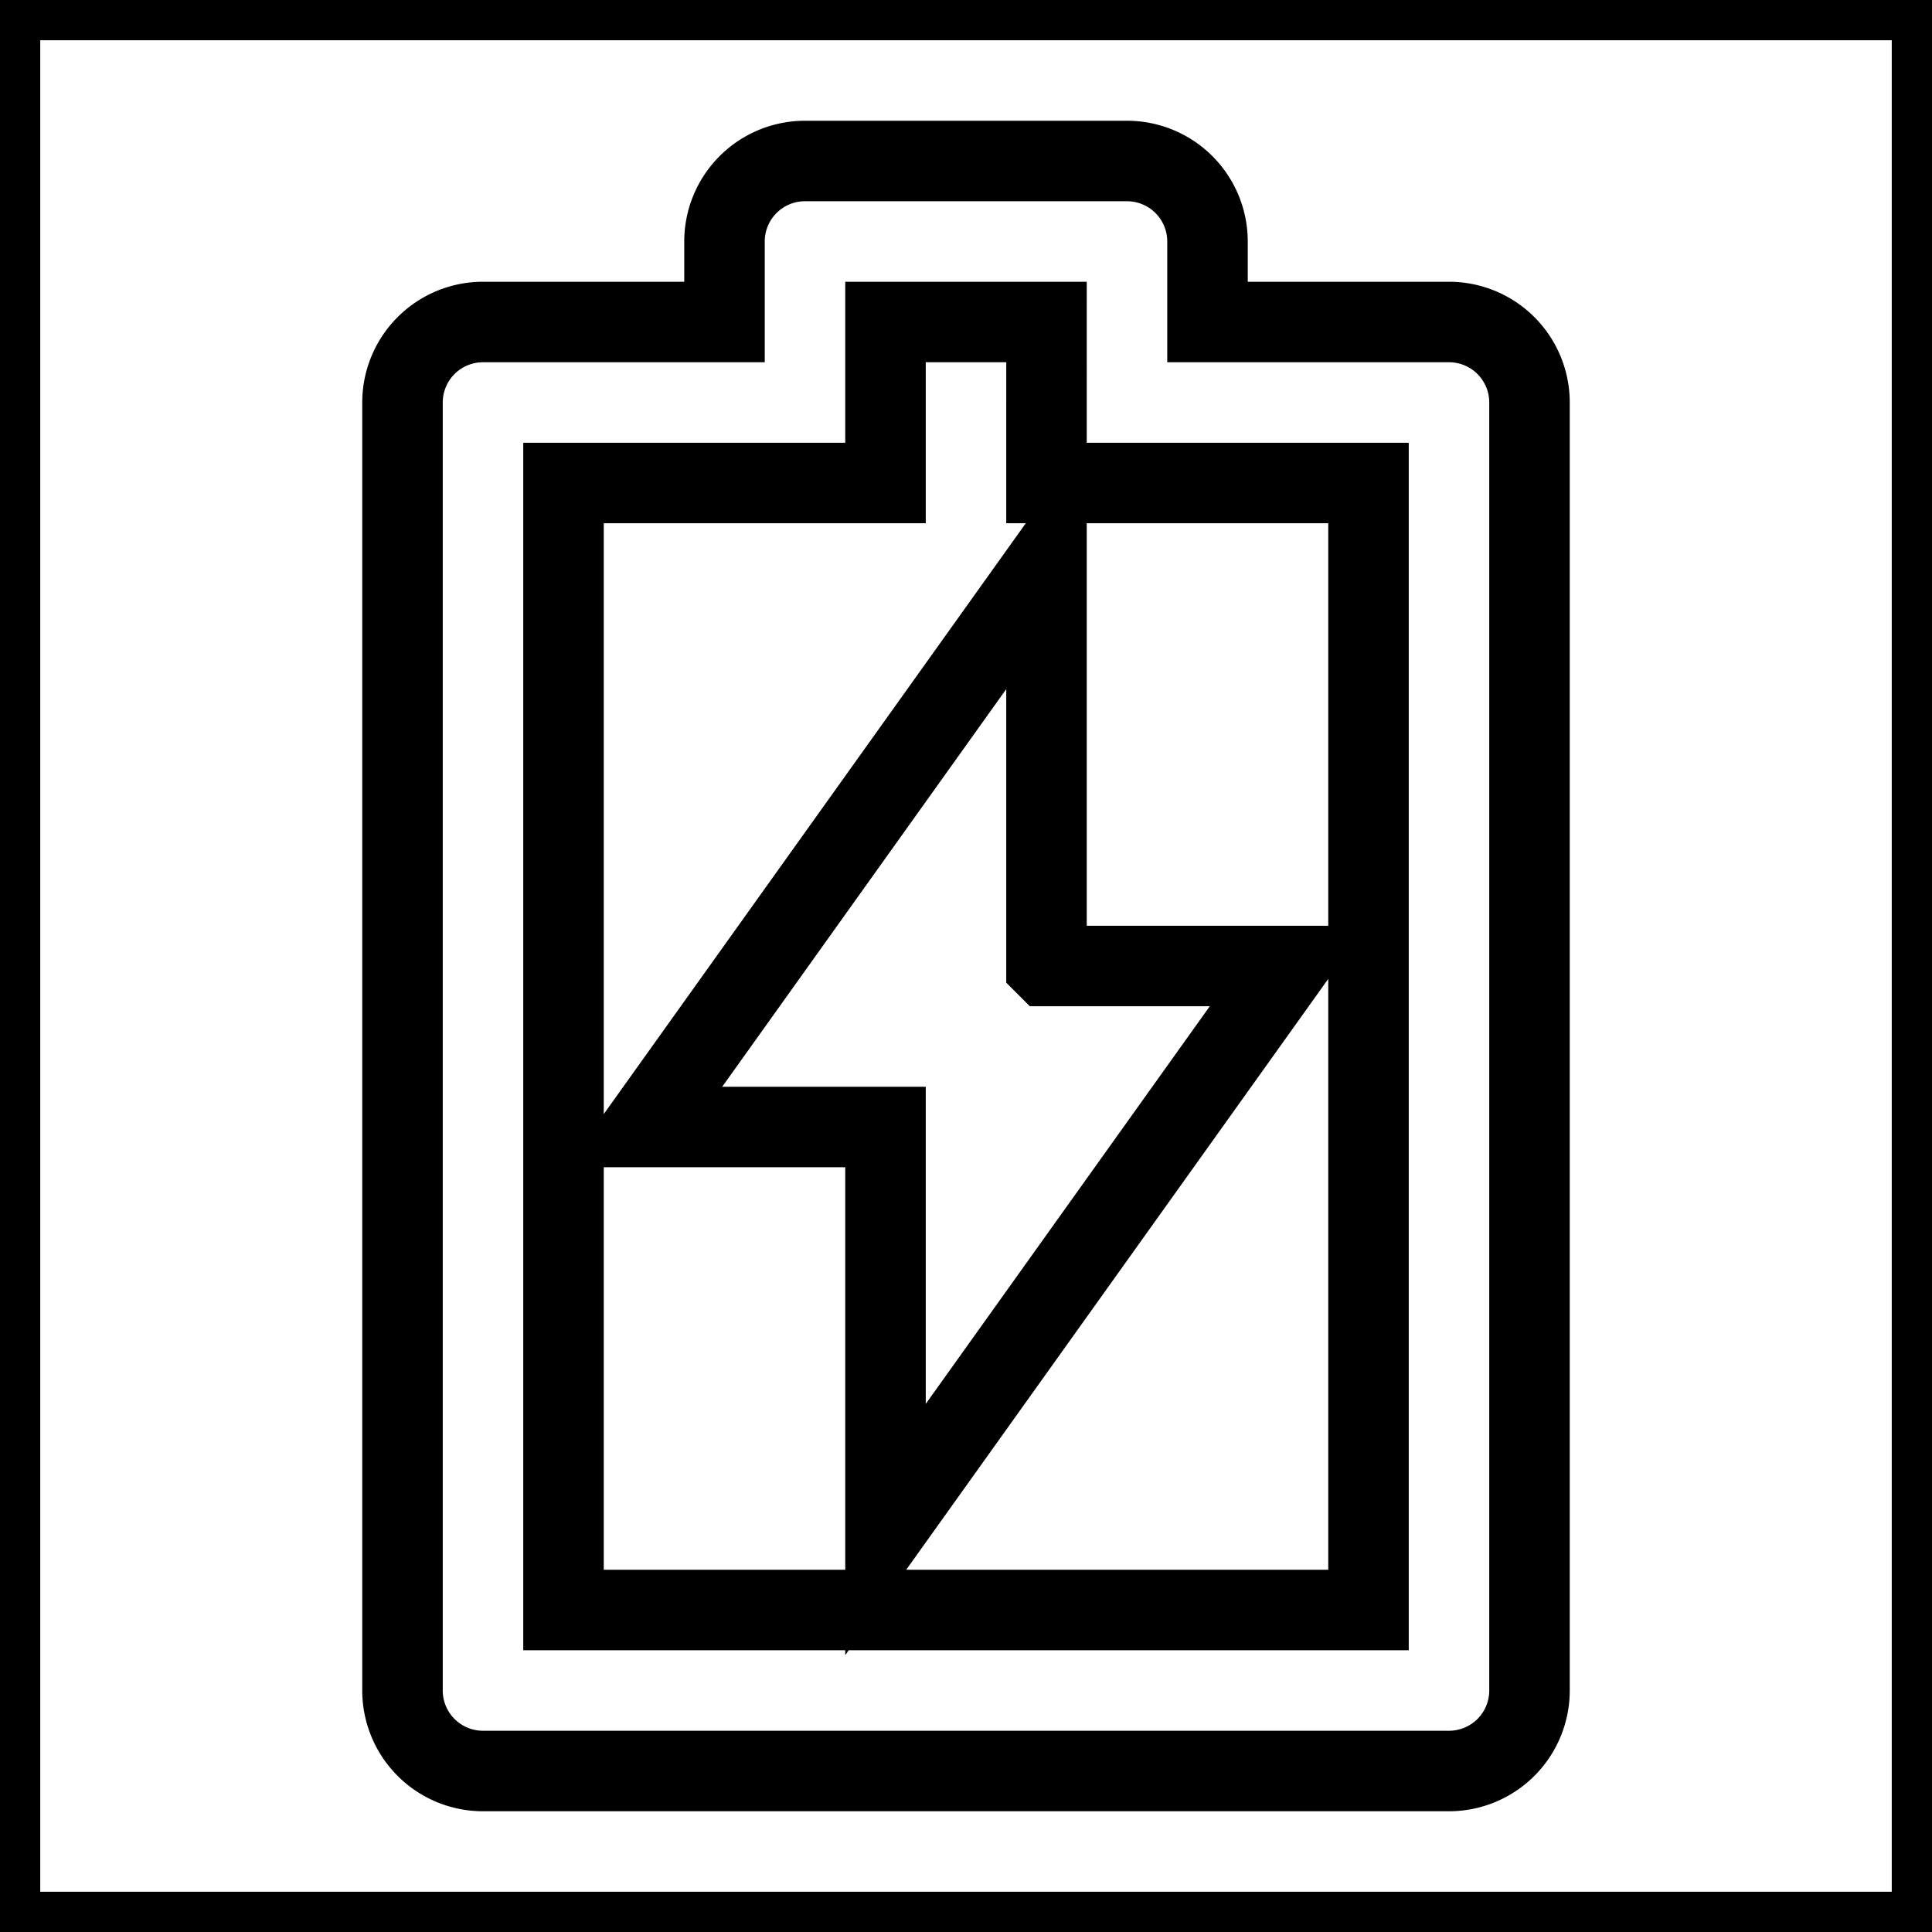 <svg xmlns="http://www.w3.org/2000/svg" viewBox="0 0 24 24" fill="none" stroke="currentColor">
    <g>
        <path fill="none" d="M0 0h24v24H0z"/>
        <path d="M13 12h3l-5 7v-5H8l5-7v5zm-2-6H7v14h10V6h-4V4h-2v2zM9 4V3a1 1 0 0 1 1-1h4a1 1 0 0 1 1 1v1h3a1 1 0 0 1 1 1v16a1 1 0 0 1-1 1H6a1 1 0 0 1-1-1V5a1 1 0 0 1 1-1h3z"/>
    </g>
</svg>
